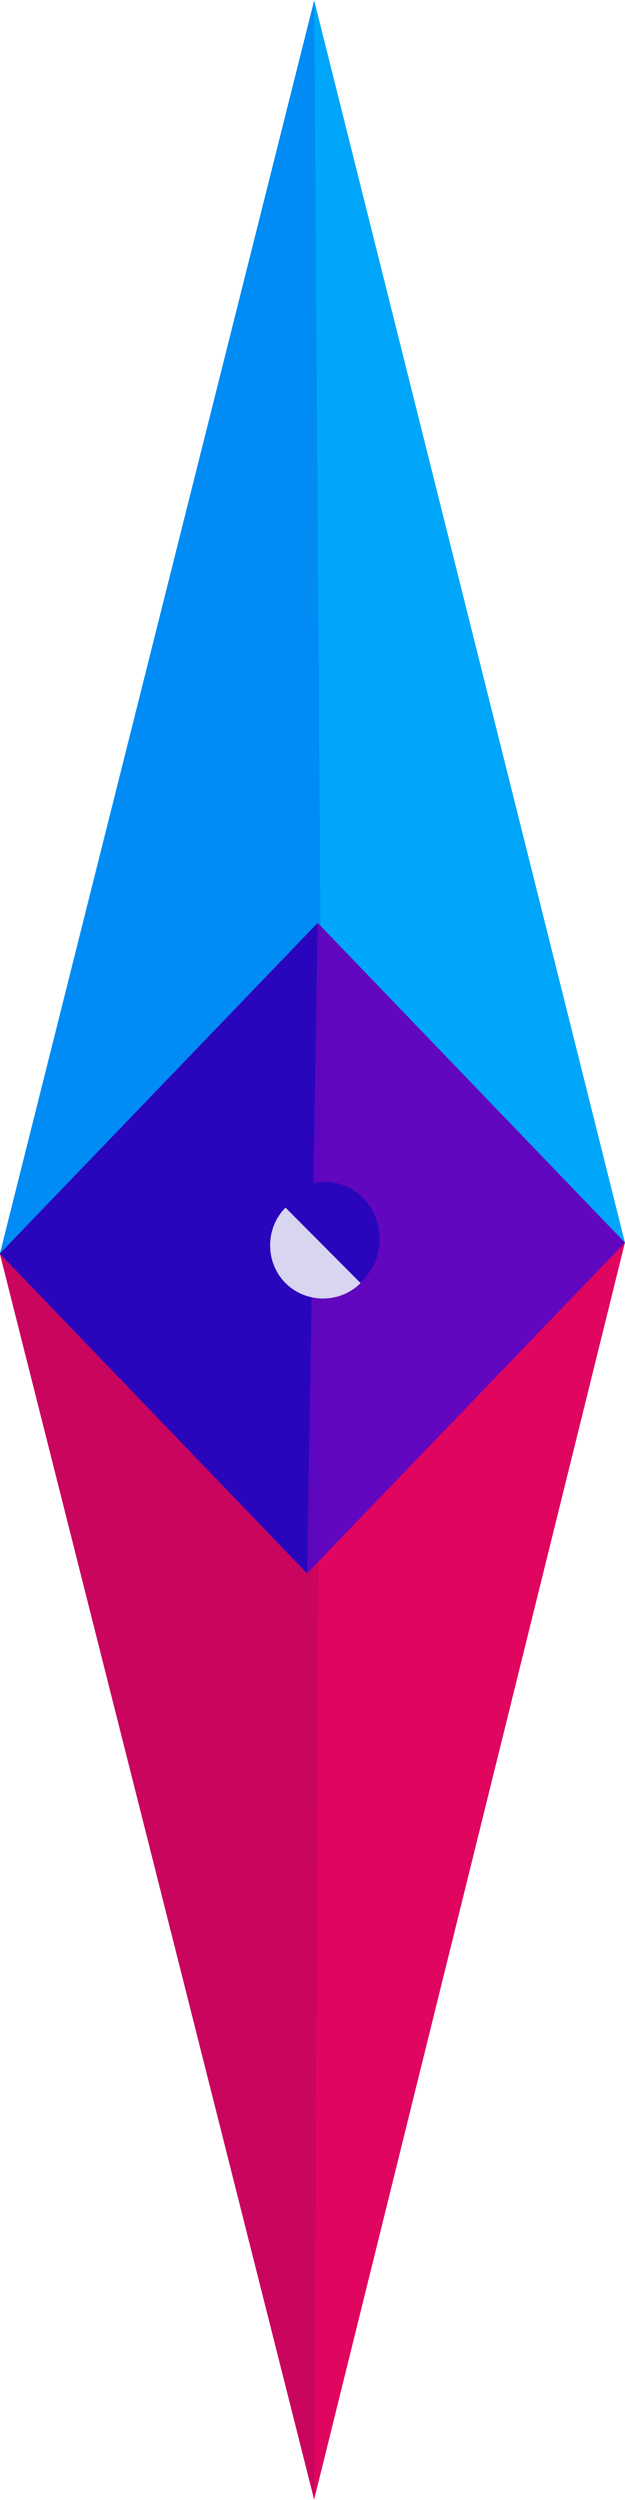 <?xml version="1.0" encoding="UTF-8" standalone="no"?>
<svg
   xmlns:dc="http://purl.org/dc/elements/1.1/"
   xmlns:cc="http://creativecommons.org/ns#"
   xmlns:rdf="http://www.w3.org/1999/02/22-rdf-syntax-ns#"
   xmlns:svg="http://www.w3.org/2000/svg"
   xmlns="http://www.w3.org/2000/svg"
   height="320"
   width="80"
   xml:space="preserve"
   viewBox="0 0 80 320"
   y="0px"
   x="0px"
   id="Layer_1"
   version="1.1"><defs
   id="defs65" />



























<g
   transform="translate(-160,-40)"
   id="g4709"><polygon
     style="fill:#008cf4"
     points="284,285.6 112,386.4 212,216 284,216 "
     id="polygon12"
     transform="matrix(-0.565,0.588,-0.565,-0.588,481.808,201.412)" /><polyline
     style="fill:#00a6f9"
     points="112,386.4 212,216 280,216 "
     id="polyline14"
     transform="matrix(-0.565,0.588,-0.565,-0.588,481.808,201.412)" /><polygon
     style="fill:#e0055f"
     points="212,216 384,114.4 284,285.6 212,285.6 "
     id="polygon16"
     transform="matrix(-0.565,0.588,-0.565,-0.588,481.808,201.412)" /><polyline
     style="fill:#c9055e"
     points="384,114.4 284,285.6 212.8,284 "
     id="polyline18"
     transform="matrix(-0.565,0.588,-0.565,-0.588,481.808,201.412)" /><polygon
     style="fill:#3c09db;fill-opacity:0.773"
     points="284,285.6 284,216 212,216 212,285.6 "
     id="polygon20"
     transform="matrix(-0.565,0.588,-0.565,-0.588,481.808,201.412)" /><g
     id="g26"
     transform="matrix(-0.565,0.588,-0.565,-0.588,481.808,201.412)">
	<polyline
   style="fill:#2906bc"
   points="212,285.6 284,285.6 284,216  "
   id="polyline22" />
	<circle
   style="fill:#2906bc"
   cx="245.6"
   cy="250.4"
   r="8.8"
   id="circle24" />
</g><circle
     style="fill:#f0eeff;stroke-width:0.816"
     cx="-5.872"
     cy="-285.136"
     id="circle28"
     r="0"
     transform="matrix(-0.693,0.721,-0.693,-0.721,0,0)" /><path
     style="fill:#d7d5ef;stroke-width:0.774"
     d="m 206.154,204.234 c -2.621,2.635 -6.99,2.635 -9.612,0 -2.621,-2.635 -2.621,-7.027 0,-9.662"
     id="path30" /><g
     id="g32"
     transform="matrix(-0.565,0.588,-0.565,-0.588,481.808,201.412)">
</g><g
     id="g34"
     transform="matrix(-0.565,0.588,-0.565,-0.588,481.808,201.412)">
</g><g
     id="g36"
     transform="matrix(-0.565,0.588,-0.565,-0.588,481.808,201.412)">
</g><g
     id="g38"
     transform="matrix(-0.565,0.588,-0.565,-0.588,481.808,201.412)">
</g><g
     id="g40"
     transform="matrix(-0.565,0.588,-0.565,-0.588,481.808,201.412)">
</g><g
     id="g42"
     transform="matrix(-0.565,0.588,-0.565,-0.588,481.808,201.412)">
</g><g
     id="g44"
     transform="matrix(-0.565,0.588,-0.565,-0.588,481.808,201.412)">
</g><g
     id="g46"
     transform="matrix(-0.565,0.588,-0.565,-0.588,481.808,201.412)">
</g><g
     id="g48"
     transform="matrix(-0.565,0.588,-0.565,-0.588,481.808,201.412)">
</g><g
     id="g50"
     transform="matrix(-0.565,0.588,-0.565,-0.588,481.808,201.412)">
</g><g
     id="g52"
     transform="matrix(-0.565,0.588,-0.565,-0.588,481.808,201.412)">
</g><g
     id="g54"
     transform="matrix(-0.565,0.588,-0.565,-0.588,481.808,201.412)">
</g><g
     id="g56"
     transform="matrix(-0.565,0.588,-0.565,-0.588,481.808,201.412)">
</g><g
     id="g58"
     transform="matrix(-0.565,0.588,-0.565,-0.588,481.808,201.412)">
</g><g
     id="g60"
     transform="matrix(-0.565,0.588,-0.565,-0.588,481.808,201.412)">
</g></g>
</svg>